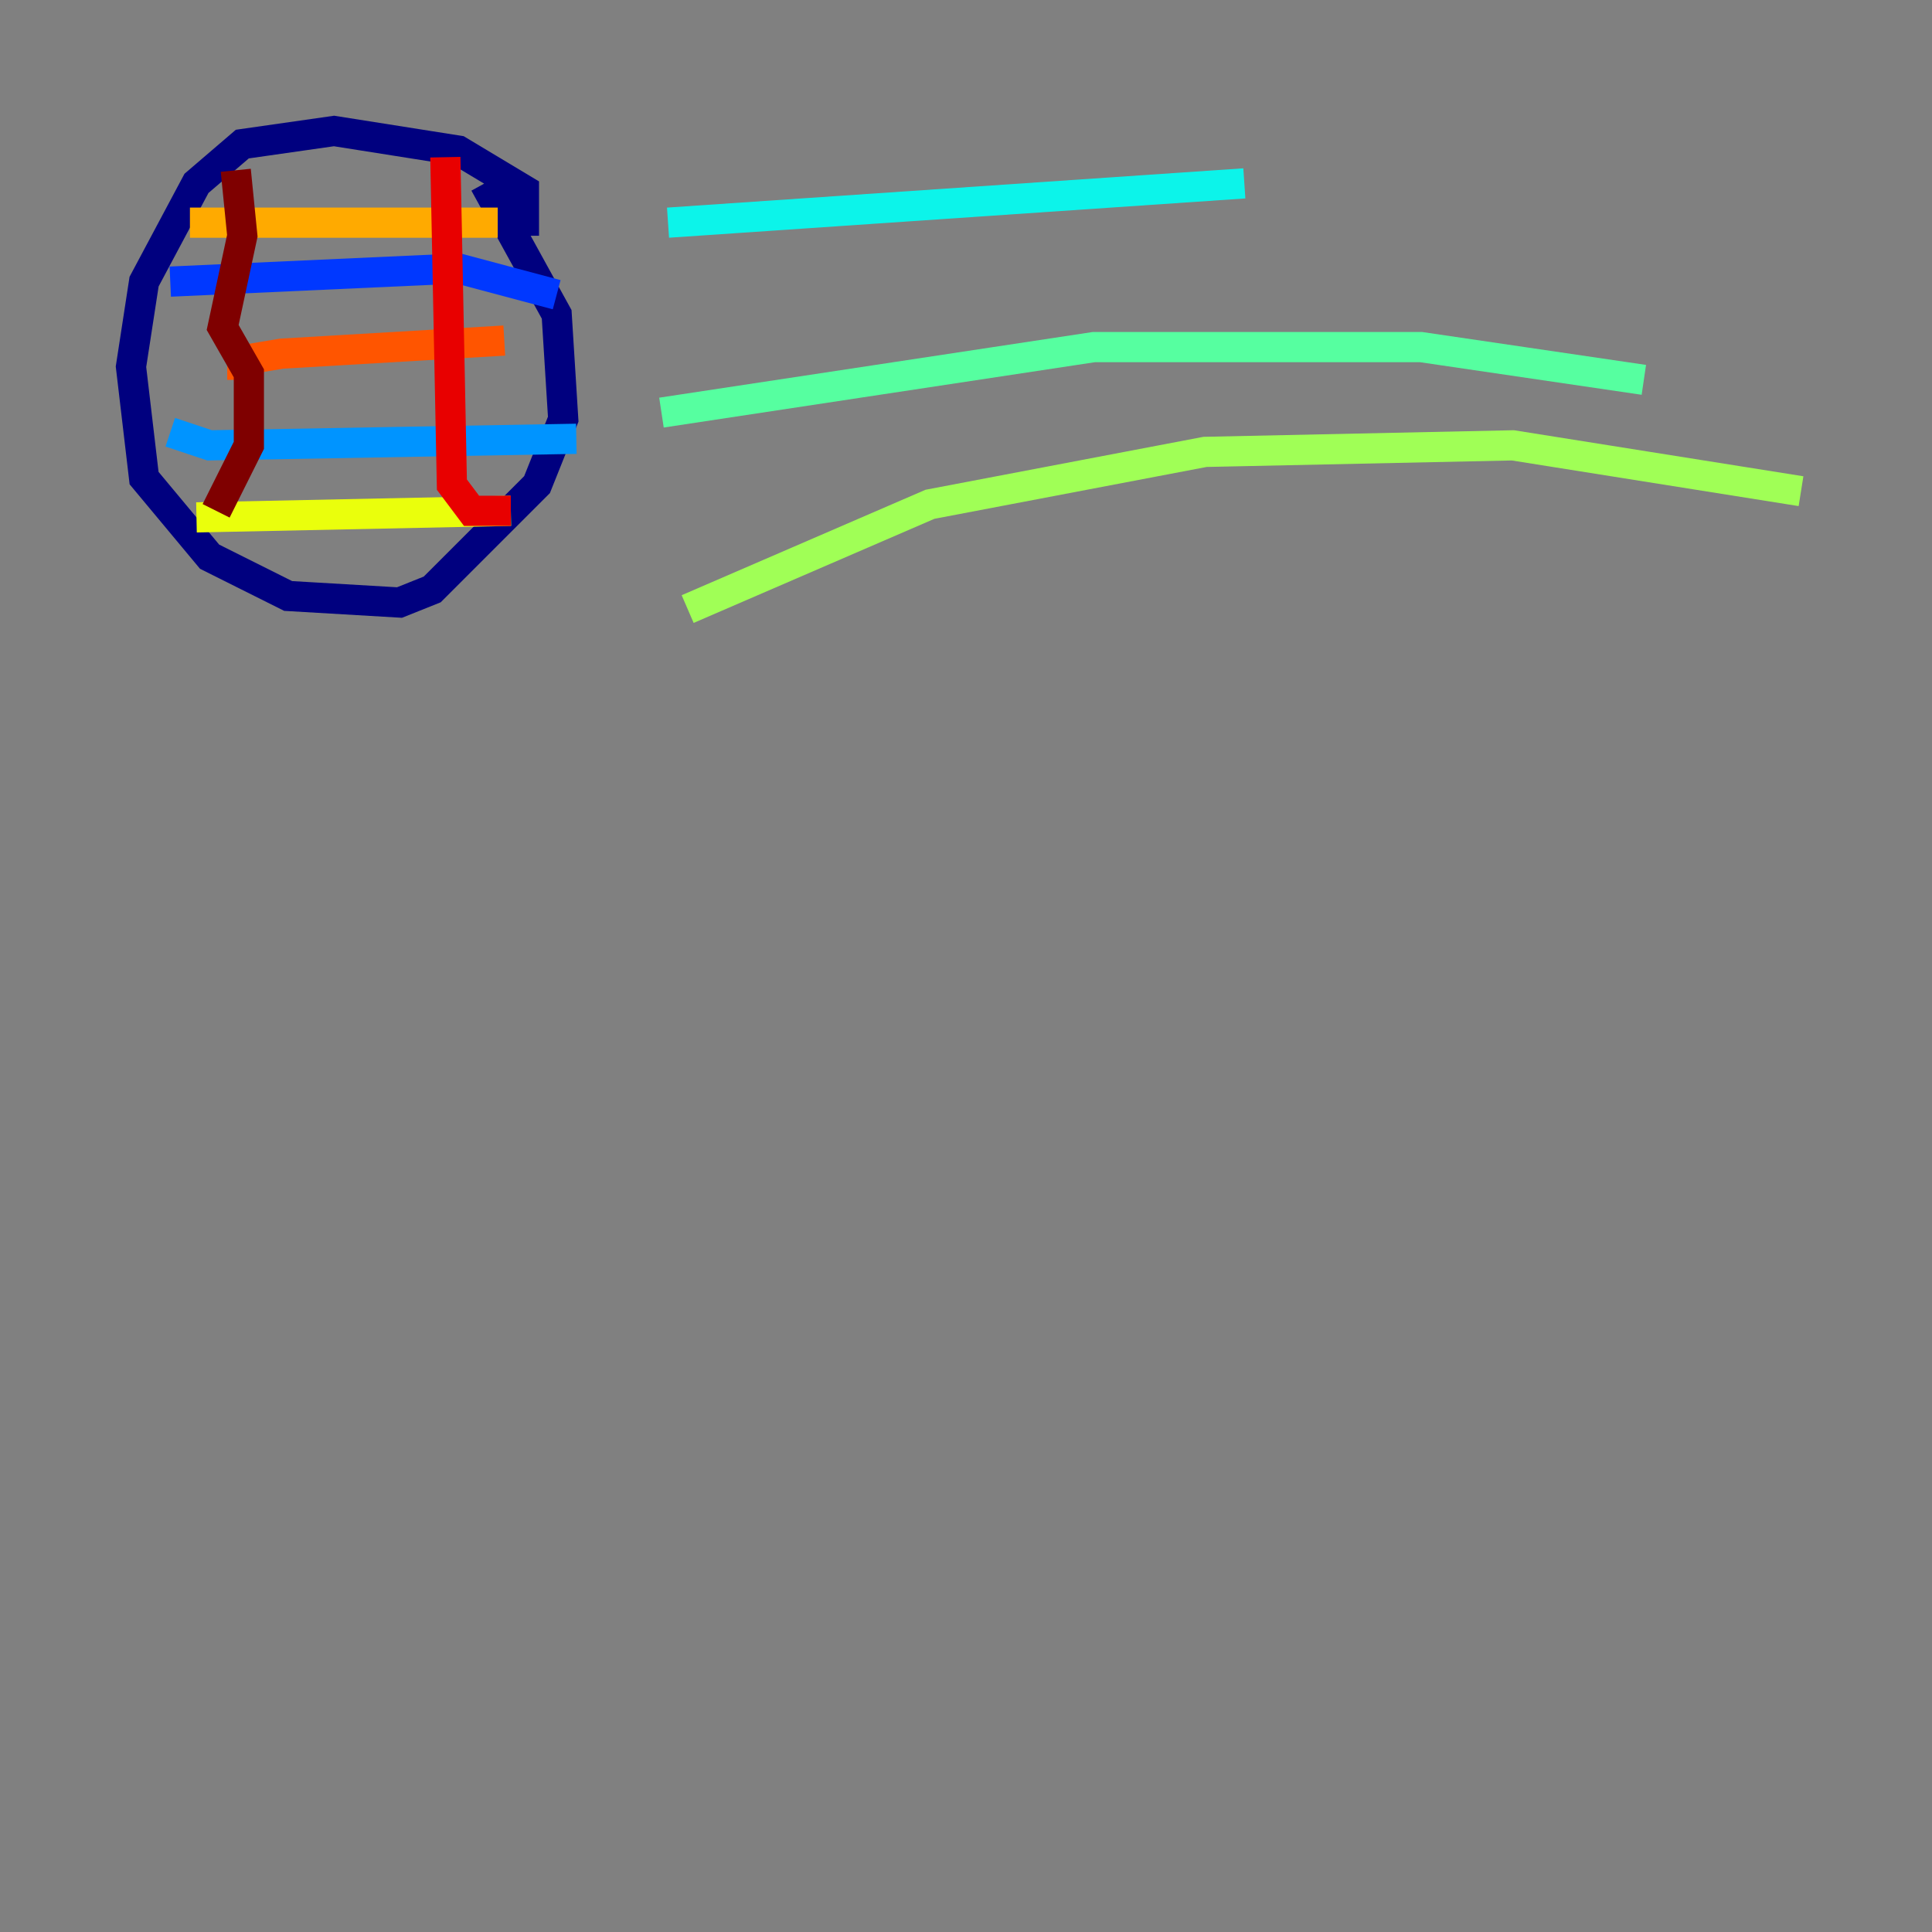 <?xml version="1.0" encoding="utf-8" ?>
<svg baseProfile="tiny" height="128" version="1.2" viewBox="0,0,128,128" width="128" xmlns="http://www.w3.org/2000/svg" xmlns:ev="http://www.w3.org/2001/xml-events" xmlns:xlink="http://www.w3.org/1999/xlink"><rect x="0" y="0" width="128" height="128" fill="#808080" stroke="none"/><defs /><polyline fill="none" points="34.712,15.62 34.712,12.583 30.373,9.98 22.129,8.678 16.054,9.546 13.017,12.149 9.546,18.658 8.678,24.298 9.546,31.675 13.885,36.881 19.091,39.485 26.468,39.919 28.637,39.051 35.58,32.108 37.315,27.77 36.881,20.827 32.108,12.149" stroke="#00007f" stroke-width="2" /><polyline fill="none" points="11.715,18.658 11.715,18.658" stroke="#0000e8" stroke-width="2" /><polyline fill="none" points="11.281,18.658 30.373,17.79 36.881,19.525" stroke="#0038ff" stroke-width="2" /><polyline fill="none" points="11.281,28.637 13.885,29.505 38.183,29.071" stroke="#0094ff" stroke-width="2" /><polyline fill="none" points="44.258,14.752 82.441,12.149" stroke="#0cf4ea" stroke-width="2" /><polyline fill="none" points="43.824,27.336 72.461,22.997 94.156,22.997 108.909,25.166" stroke="#56ffa0" stroke-width="2" /><polyline fill="none" points="45.559,40.352 61.614,33.41 79.837,29.939 100.231,29.505 119.322,32.542" stroke="#a0ff56" stroke-width="2" /><polyline fill="none" points="13.017,34.278 33.844,33.844" stroke="#eaff0c" stroke-width="2" /><polyline fill="none" points="12.583,14.752 32.976,14.752" stroke="#ffaa00" stroke-width="2" /><polyline fill="none" points="16.054,25.166 16.054,23.864 18.658,23.43 33.41,22.563" stroke="#ff5500" stroke-width="2" /><polyline fill="none" points="29.505,10.414 29.939,32.108 31.241,33.844 33.844,33.844" stroke="#e80000" stroke-width="2" /><polyline fill="none" points="15.62,11.281 16.054,15.62 14.752,21.695 16.488,24.732 16.488,29.505 14.319,33.844" stroke="#7f0000" stroke-width="2" /></svg>